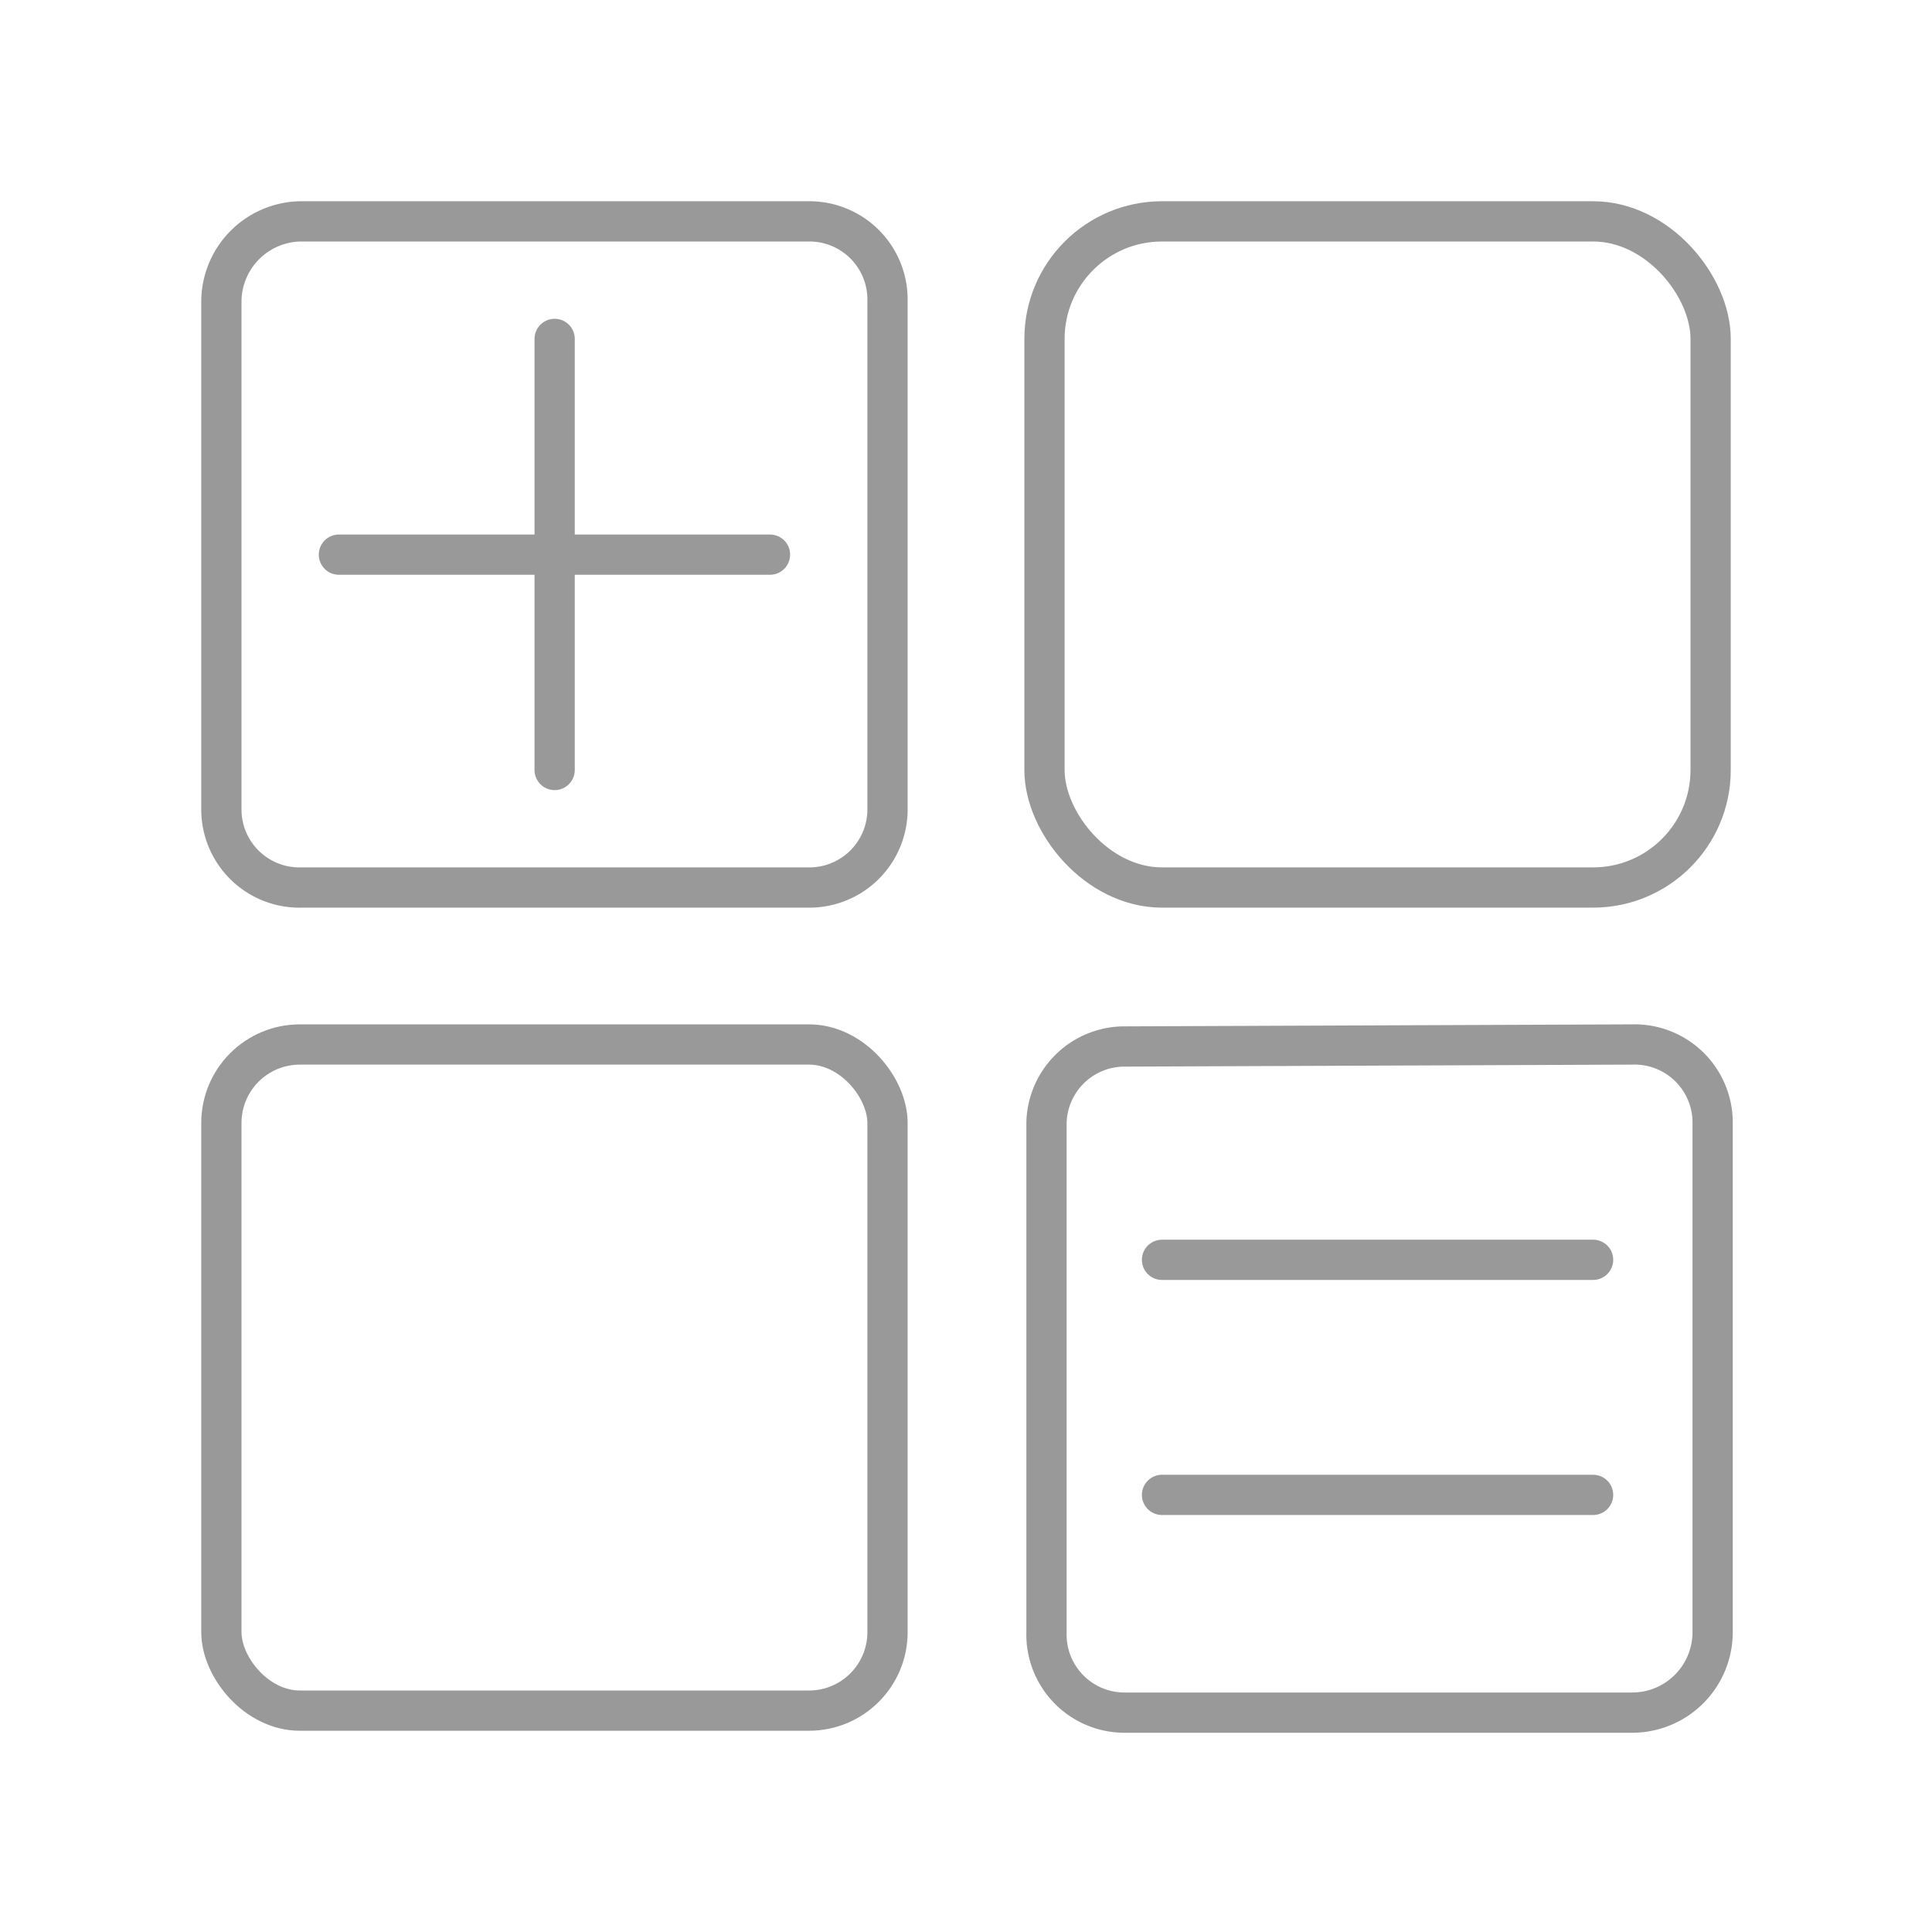 <!DOCTYPE svg PUBLIC "-//W3C//DTD SVG 1.1//EN" "http://www.w3.org/Graphics/SVG/1.1/DTD/svg11.dtd">
<!-- Uploaded to: SVG Repo, www.svgrepo.com, Transformed by: SVG Repo Mixer Tools -->
<svg width="800px" height="800px" viewBox="0 0 48 48" id="Layer_2" data-name="Layer 2" xmlns="http://www.w3.org/2000/svg" fill="#cf5a56">
<g id="SVGRepo_bgCarrier" stroke-width="0"/>
<g id="SVGRepo_tracerCarrier" stroke-linecap="round" stroke-linejoin="round"/>
<g id="SVGRepo_iconCarrier">
<defs>
<style>.cls-1{fill:none;stroke:#999999;stroke-linecap:round;stroke-linejoin:round;}</style>
</defs>
<path class="cls-1" d="M27.89,26A1.94,1.94,0,0,0,26,27.89V40.55a1.94,1.94,0,0,0,1.94,2H40.55a2,2,0,0,0,2-2V27.89a1.94,1.94,0,0,0-2-1.94Z"/>
<path class="cls-1" d="M7.45,5.5a2,2,0,0,0-1.95,2V20.11a1.94,1.94,0,0,0,2,1.94H20.11a1.94,1.94,0,0,0,1.94-1.94V7.45A1.94,1.94,0,0,0,20.11,5.5Z"/>
<rect class="cls-1" x="25.95" y="5.5" width="16.55" height="16.55" rx="2.92"/>
<rect class="cls-1" x="5.5" y="25.95" width="16.55" height="16.55" rx="1.95"/>
<line class="cls-1" x1="13.78" y1="8.42" x2="13.78" y2="19.13"/>
<line class="cls-1" x1="8.42" y1="13.78" x2="19.13" y2="13.78"/>
<line class="cls-1" x1="28.87" y1="31.3" x2="39.58" y2="31.3"/>
<line class="cls-1" x1="28.87" y1="37.14" x2="39.58" y2="37.14"/>
</g>
</svg>